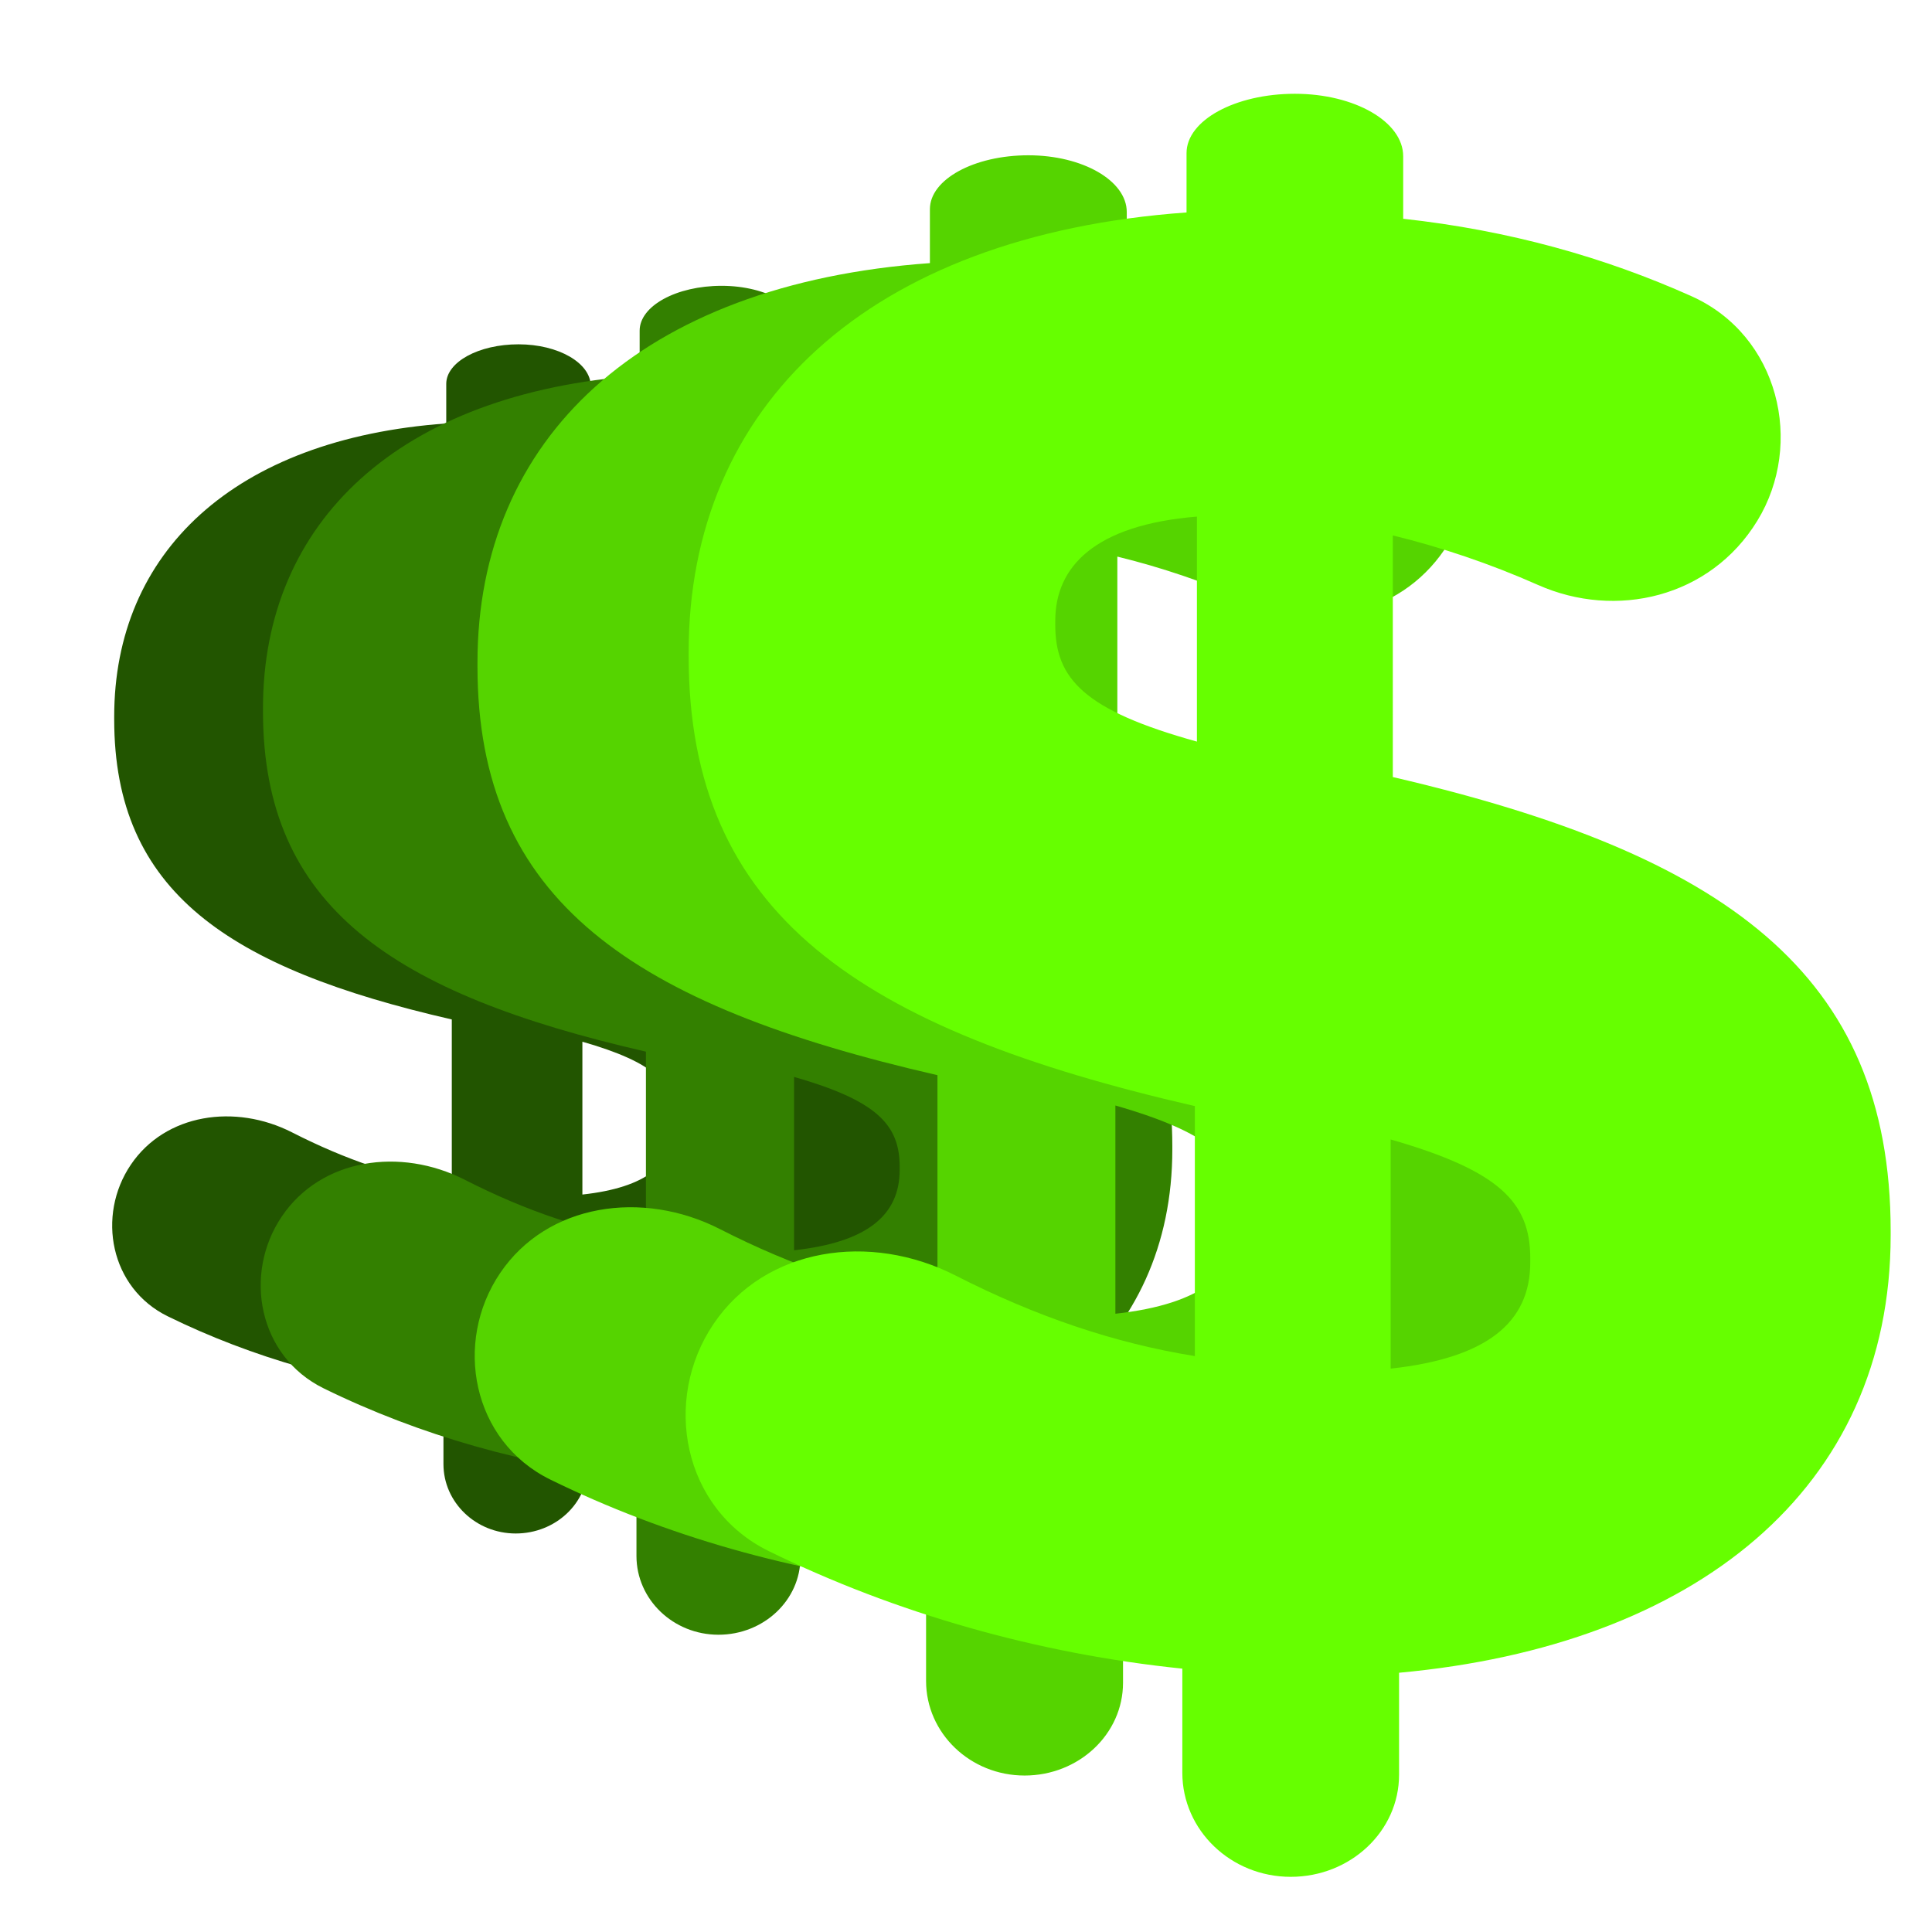 <?xml version="1.0" encoding="UTF-8" standalone="no"?>
<!-- Created with Inkscape (http://www.inkscape.org/) -->

<svg
   width="200"
   height="200"
   viewBox="0 0 52.917 52.917"
   version="1.1"
   id="svg5"
   xml:space="preserve"
   xmlns="http://www.w3.org/2000/svg"
   xmlns:svg="http://www.w3.org/2000/svg"><defs
     id="defs2" /><g
     id="layer1"><g
       style="fill:#000000;stroke:#000000;stroke-width:0.002"
       id="g529"
       transform="matrix(0.293,0,0,0.293,-8.195,-26.545)"><g
         id="SVGRepo_bgCarrier"
         stroke-width="0" /><g
         id="SVGRepo_tracerCarrier"
         stroke-linecap="round"
         stroke-linejoin="round" /><g
         id="SVGRepo_iconCarrier"
         transform="matrix(0.472,0,0,0.472,5.811,103.58)"> <g
   id="g516"> <path
   style="fill:#225500"
   d="m 149.087,276.204 c 7.898,0 14.31,-6.032 14.31,-13.483 v -13.473 c 39.069,-3.579 64.932,-24.215 64.932,-57.785 v -0.549 c 0,-34.119 -22.012,-49.8 -65.758,-59.977 V 99.021 c 6.298,1.539 12.82,3.72 19.194,6.549 10.258,4.547 22.724,1.697 28.952,-8.485 6.233,-10.176 2.866,-24.47 -8.681,-29.654 -11.498,-5.156 -24.117,-8.708 -38.095,-10.236 v -8.257 c 0,-4.552 -6.402,-8.251 -14.305,-8.251 -7.903,0 -14.31,3.514 -14.31,7.832 v 7.843 c -42.104,3.03 -65.764,25.591 -65.764,58.057 v 0.555 c 0,34.114 22.561,49.256 66.862,59.427 v 33.021 c -10.628,-1.713 -21.033,-5.243 -31.623,-10.65 -11.281,-5.755 -25.101,-3.72 -31.938,6.385 -6.842,10.1 -4.079,24.449 7.294,30.029 16.709,8.208 35.593,13.57 54.614,15.518 v 13.755 c 0.006,7.588 6.413,13.745 14.316,13.745 z m 13.201,-97.397 c 14.316,4.123 18.438,8.257 18.438,15.681 v 0.555 c 0,7.979 -5.776,12.651 -18.438,14.033 z m -44.302,-67.967 v -0.549 c 0,-7.152 5.232,-12.657 18.71,-13.755 v 29.719 c -14.853,-4.129 -18.71,-8.263 -18.71,-15.415 z"
   id="path514" /> </g> </g></g><g
       style="fill:#338000;stroke:#000000;stroke-width:0.002"
       id="g529-7"
       transform="matrix(0.174,0,0,0.174,21.496,-2.585)"><g
         id="SVGRepo_bgCarrier-5"
         stroke-width="0"
         style="fill:#338000" /><g
         id="SVGRepo_tracerCarrier-3"
         stroke-linecap="round"
         stroke-linejoin="round"
         style="fill:#338000" /><g
         id="SVGRepo_iconCarrier-3"
         transform="matrix(1.026,0,0,1.026,16.835,10.914)"
         style="fill:#338000"> <g
   id="g516-1"
   style="fill:#338000"> <path
   style="fill:#338000;stroke-width:0.002"
   d="m -26.589,254.648 c 6.94,0 12.575,-5.3 12.575,-11.848 v -11.839 c 34.331,-3.145 57.058,-21.278 57.058,-50.777 v -0.482 c 0,-29.981 -19.343,-43.761 -57.783,-52.703 V 98.953 c 5.534,1.352 11.265,3.269 16.866,5.755 9.014,3.996 19.968,1.491 25.441,-7.456 5.477,-8.942 2.518,-21.502 -7.628,-26.058 C 9.835,66.663 -1.254,63.542 -13.536,62.199 v -7.256 c 0,-4 -5.626,-7.25 -12.57,-7.25 -6.945,0 -12.575,3.088 -12.575,6.882 v 6.892 c -36.998,2.663 -57.789,22.488 -57.789,51.016 v 0.488 c 0,29.977 19.825,43.283 58.753,52.22 v 29.016 c -9.339,-1.505 -18.482,-4.607 -27.788,-9.358 -9.913,-5.057 -22.057,-3.269 -28.065,5.611 -6.012,8.875 -3.584,21.484 6.409,26.387 14.683,7.213 31.277,11.924 47.991,13.636 v 12.087 c 0.005,6.668 5.635,12.078 12.58,12.078 z m 11.6,-85.585 c 12.58,3.623 16.202,7.256 16.202,13.779 v 0.488 c 0,7.011 -5.076,11.117 -16.202,12.331 z m -38.929,-59.724 v -0.482 c 0,-6.285 4.598,-11.122 16.441,-12.087 v 26.115 c -13.052,-3.628 -16.441,-7.261 -16.441,-13.546 z"
   id="path514-9" /> </g> </g></g><g
       style="fill:#55d400;stroke:#000000;stroke-width:0.002"
       id="g529-7-1"
       transform="matrix(0.209,0,0,0.209,27.268,-6.221)"><g
         id="SVGRepo_bgCarrier-5-5"
         stroke-width="0"
         style="fill:#55d400" /><g
         id="SVGRepo_tracerCarrier-3-5"
         stroke-linecap="round"
         stroke-linejoin="round"
         style="fill:#55d400" /><g
         id="SVGRepo_iconCarrier-3-9"
         transform="matrix(1.026,0,0,1.026,31.083,1.183)"
         style="fill:#55d400"> <g
   id="g516-1-8"
   style="fill:#55d400"> <path
   style="fill:#55d400;stroke-width:0.002"
   d="m -26.589,254.648 c 6.94,0 12.575,-5.3 12.575,-11.848 v -11.839 c 34.331,-3.145 57.058,-21.278 57.058,-50.777 v -0.482 c 0,-29.981 -19.343,-43.761 -57.783,-52.703 V 98.953 c 5.534,1.352 11.265,3.269 16.866,5.755 9.014,3.996 19.968,1.491 25.441,-7.456 5.477,-8.942 2.518,-21.502 -7.628,-26.058 C 9.835,66.663 -1.254,63.542 -13.536,62.199 v -7.256 c 0,-4 -5.626,-7.25 -12.57,-7.25 -6.945,0 -12.575,3.088 -12.575,6.882 v 6.892 c -36.998,2.663 -57.789,22.488 -57.789,51.016 v 0.488 c 0,29.977 19.825,43.283 58.753,52.22 v 29.016 c -9.339,-1.505 -18.482,-4.607 -27.788,-9.358 -9.913,-5.057 -22.057,-3.269 -28.065,5.611 -6.012,8.875 -3.584,21.484 6.409,26.387 14.683,7.213 31.277,11.924 47.991,13.636 v 12.087 c 0.005,6.668 5.635,12.078 12.58,12.078 z m 11.6,-85.585 c 12.58,3.623 16.202,7.256 16.202,13.779 v 0.488 c 0,7.011 -5.076,11.117 -16.202,12.331 z m -38.929,-59.724 v -0.482 c 0,-6.285 4.598,-11.122 16.441,-12.087 v 26.115 c -13.052,-3.628 -16.441,-7.261 -16.441,-13.546 z"
   id="path514-9-7" /> </g> </g></g><g
       style="fill:#66ff00;stroke:#000000;stroke-width:0.002"
       id="g529-7-1-4"
       transform="matrix(0.23,0,0,0.23,34.478,-8.958)"><g
         id="SVGRepo_bgCarrier-5-5-9"
         stroke-width="0"
         style="fill:#66ff00" /><g
         id="SVGRepo_tracerCarrier-3-5-4"
         stroke-linecap="round"
         stroke-linejoin="round"
         style="fill:#66ff00" /><g
         id="SVGRepo_iconCarrier-3-9-3"
         transform="matrix(1.026,0,0,1.026,31.083,1.183)"
         style="fill:#66ff00"> <g
   id="g516-1-8-2"
   style="fill:#66ff00"> <path
   style="fill:#66ff00;stroke-width:0.002"
   d="m -26.589,254.648 c 6.94,0 12.575,-5.3 12.575,-11.848 v -11.839 c 34.331,-3.145 57.058,-21.278 57.058,-50.777 v -0.482 c 0,-29.981 -19.343,-43.761 -57.783,-52.703 V 98.953 c 5.534,1.352 11.265,3.269 16.866,5.755 9.014,3.996 19.968,1.491 25.441,-7.456 5.477,-8.942 2.518,-21.502 -7.628,-26.058 C 9.835,66.663 -1.254,63.542 -13.536,62.199 v -7.256 c 0,-4 -5.626,-7.25 -12.57,-7.25 -6.945,0 -12.575,3.088 -12.575,6.882 v 6.892 c -36.998,2.663 -57.789,22.488 -57.789,51.016 v 0.488 c 0,29.977 19.825,43.283 58.753,52.22 v 29.016 c -9.339,-1.505 -18.482,-4.607 -27.788,-9.358 -9.913,-5.057 -22.057,-3.269 -28.065,5.611 -6.012,8.875 -3.584,21.484 6.409,26.387 14.683,7.213 31.277,11.924 47.991,13.636 v 12.087 c 0.005,6.668 5.635,12.078 12.58,12.078 z m 11.6,-85.585 c 12.58,3.623 16.202,7.256 16.202,13.779 v 0.488 c 0,7.011 -5.076,11.117 -16.202,12.331 z m -38.929,-59.724 v -0.482 c 0,-6.285 4.598,-11.122 16.441,-12.087 v 26.115 c -13.052,-3.628 -16.441,-7.261 -16.441,-13.546 z"
   id="path514-9-7-3" /> </g> </g></g></g></svg>

